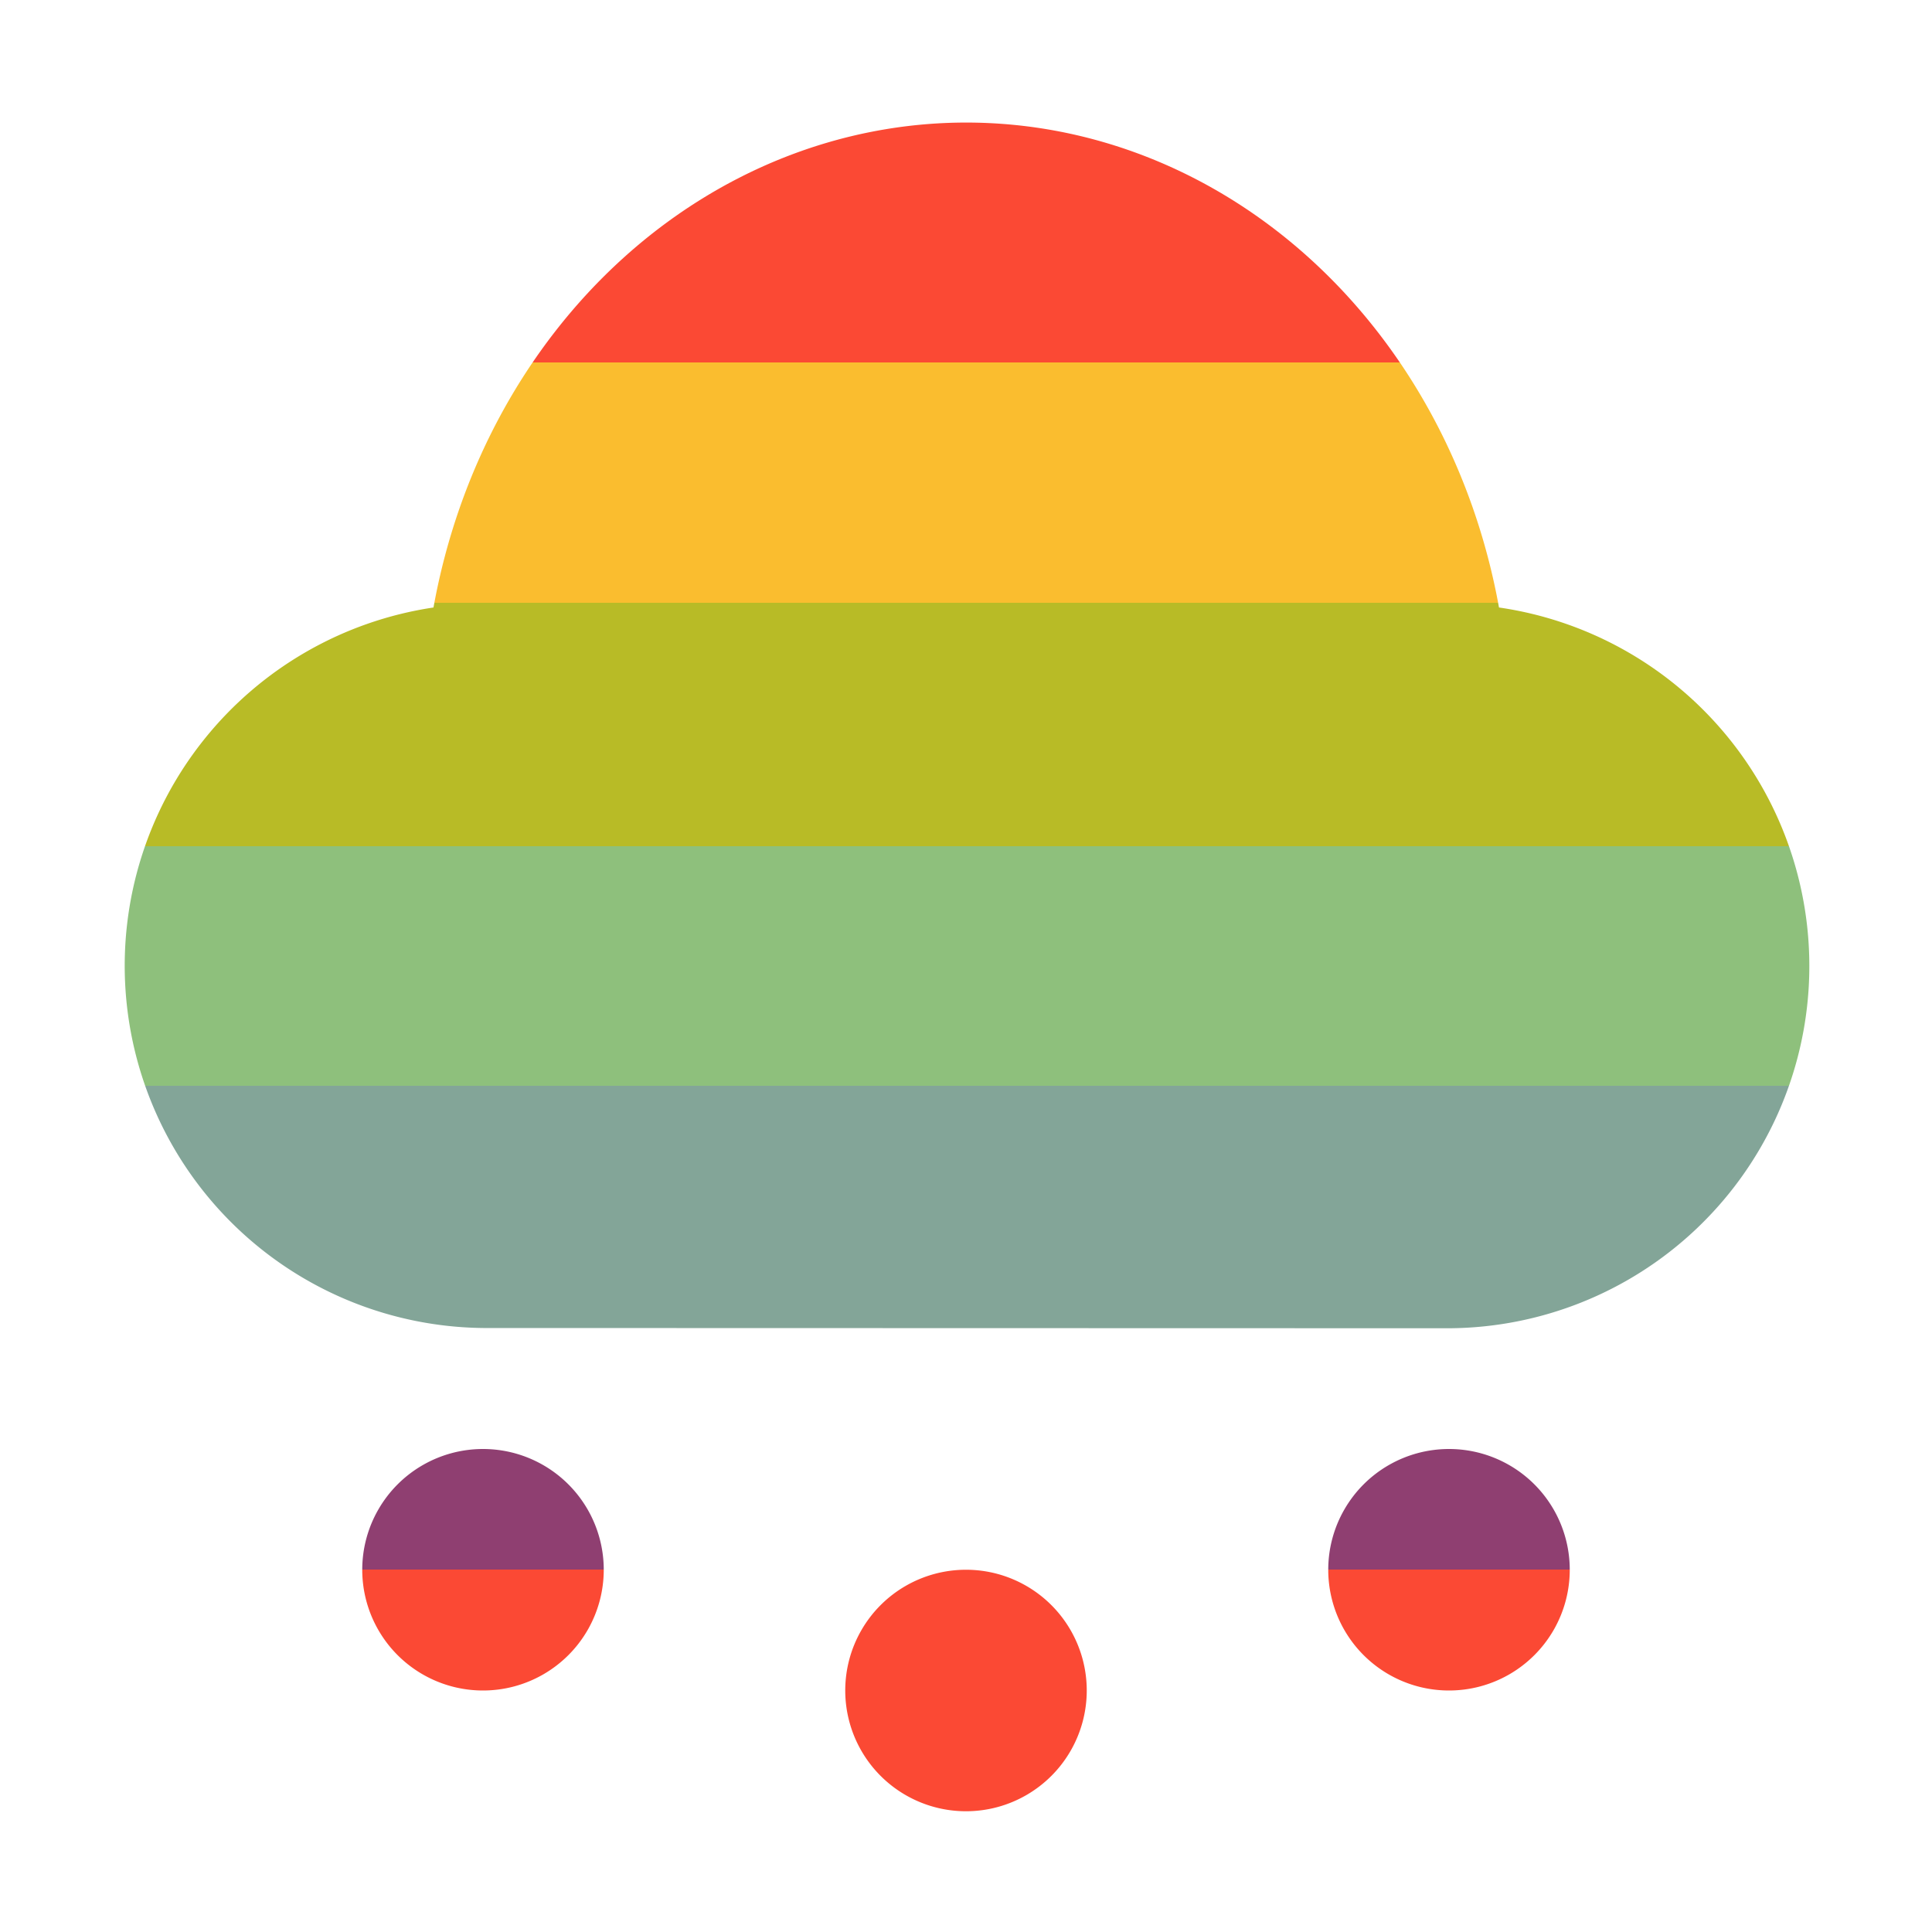 <svg height="16" viewBox="0 0 16 16" width="16" xmlns="http://www.w3.org/2000/svg"><linearGradient x2="0" y2="16" gradientUnits="userSpaceOnUse" id="a"><stop offset=".188" stop-color="#fb4934"/><stop stop-color="#fabd2f"/><stop offset=".312" stop-color="#fabd2f"/><stop stop-color="#b8bb26"/><stop offset=".438" stop-color="#b8bb26"/><stop stop-color="#8ec07c"/><stop offset=".562" stop-color="#8ec07c"/><stop stop-color="#83a598"/><stop offset=".688" stop-color="#83a598"/><stop stop-color="#8f3f71"/><stop offset=".812" stop-color="#8f3f71"/><stop stop-color="#fb4934"/></linearGradient><path d="M12 11a3 3 0 0 0 .414-5.969 4.5 5 0 0 0-8.824 0 3 3 0 0 0 .414 5.967zm-8 1a1 1 0 0 0 0 2 1 1 0 0 0 0-2zm8 0a1 1 0 0 0 0 2 1 1 0 0 0 0-2zm-4 1a1 1 0 0 0 0 2 1 1 0 0 0 0-2z" fill="url(#a)"/></svg>
